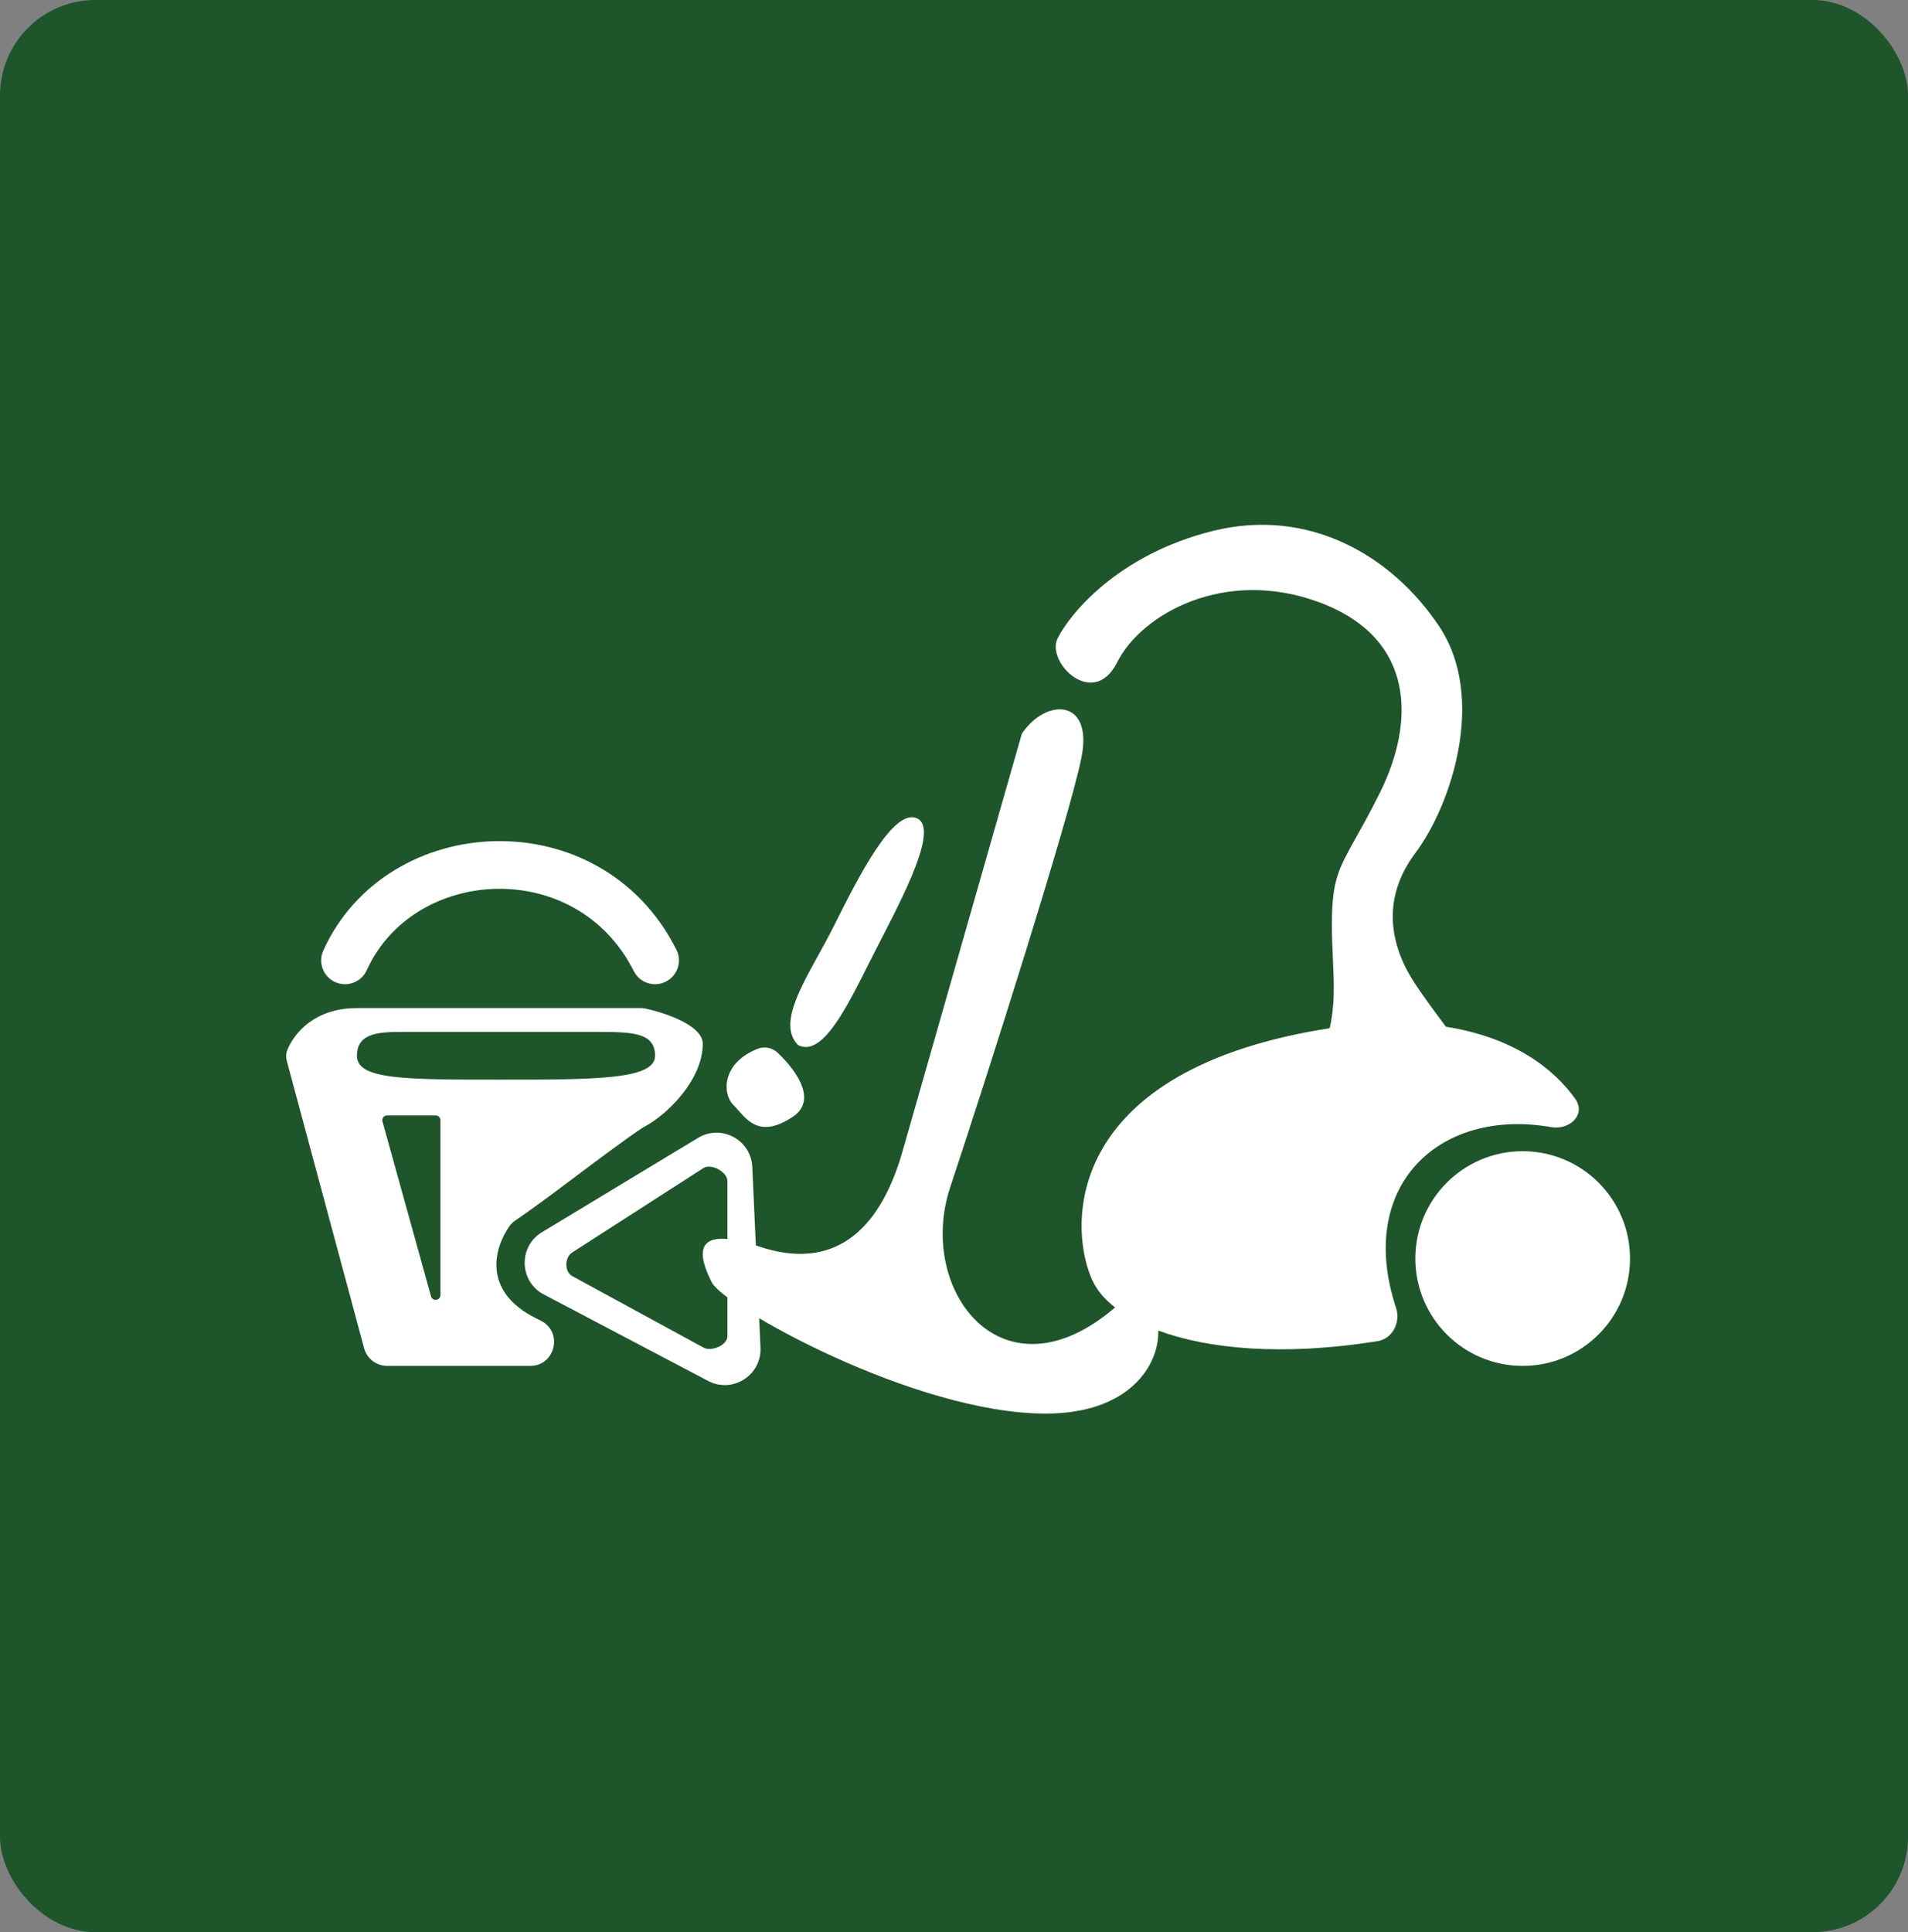 <svg width="80" height="81" viewBox="0 0 80 81" fill="none" xmlns="http://www.w3.org/2000/svg">
<rect x="0" y="0" width="80" height="81" fill="#808080" stroke="none"/>
<rect width="80" height="81" rx="4" fill="#1E552A"/>
<path fill-rule="evenodd" clip-rule="evenodd" d="M59.344 41.26C59.681 41.766 60.149 42.407 60.626 43.043C63.437 43.483 65.136 44.783 66.047 46.064C66.513 46.718 65.82 47.388 65.03 47.249C60.38 46.433 56.838 49.681 58.533 54.822C58.736 55.436 58.389 56.123 57.751 56.225C53.737 56.864 50.627 56.541 48.565 55.779C48.607 57.25 47.331 59.26 43.844 59.26C38.344 59.26 30.344 54.76 29.844 53.76C29.344 52.76 28.844 51.26 31.844 52.26C34.844 53.26 36.844 51.76 37.844 48.26L42.844 30.76C43.844 29.26 45.844 29.26 45.344 31.76C44.844 34.26 41.344 45.26 39.844 49.76C38.404 54.081 42.034 58.862 46.752 54.81C46.331 54.481 46.027 54.125 45.844 53.76C44.844 51.76 44.344 45.26 54.844 43.26C55.154 43.201 55.456 43.149 55.751 43.105C55.975 42.135 55.934 41.244 55.888 40.226V40.226C55.867 39.769 55.844 39.287 55.844 38.76C55.844 36.918 56.116 36.434 56.858 35.106L56.858 35.106C57.124 34.632 57.449 34.05 57.844 33.26C59.344 30.26 59.344 26.76 55.344 25.26C51.344 23.76 47.844 25.761 46.844 27.76C45.844 29.76 43.844 27.76 44.344 26.76C44.844 25.76 46.844 23.26 50.844 22.26C54.844 21.26 58.344 23.26 60.344 26.26C62.344 29.26 60.844 33.76 59.344 35.76C57.844 37.76 58.344 39.76 59.344 41.26ZM63.844 57.26C66.33 57.26 68.344 55.245 68.344 52.76C68.344 50.275 66.33 48.26 63.844 48.26C61.359 48.26 59.344 50.275 59.344 52.76C59.344 55.245 61.359 57.26 63.844 57.26Z" fill="white"/>
<path d="M36.466 40.315C35.466 42.315 34.466 44.315 33.466 43.815C32.466 42.815 33.966 40.815 34.966 38.815C35.966 36.815 37.466 33.815 38.466 34.315C39.466 34.815 37.466 38.315 36.466 40.315Z" fill="white"/>
<path d="M33.244 46.815C34.276 46.127 33.409 44.896 32.616 44.141C32.39 43.926 32.062 43.851 31.771 43.965C30.248 44.566 30.287 45.858 30.744 46.315C31.244 46.815 31.744 47.815 33.244 46.815Z" fill="white"/>
<path fill-rule="evenodd" clip-rule="evenodd" d="M29.268 47.702C30.242 47.113 31.49 47.781 31.542 48.917L31.886 56.495C31.939 57.652 30.715 58.43 29.689 57.89L22.801 54.266C21.768 53.722 21.724 52.259 22.724 51.655L29.268 47.702ZM30.5 49.5C30.483 49.121 29.825 48.767 29.5 48.963L24 52.5C23.667 52.701 23.655 53.319 24 53.5L29.5 56.495C29.842 56.674 30.517 56.386 30.5 56V49.5Z" fill="white"/>
<path fill-rule="evenodd" clip-rule="evenodd" d="M29.466 43.76C29.466 45.26 27.966 46.76 26.966 47.26C26.216 47.76 25.216 48.51 24.216 49.26C23.272 49.968 22.328 50.676 21.595 51.173C21.51 51.231 21.433 51.299 21.373 51.383C20.738 52.274 20.178 54.116 22.466 55.26L22.677 55.365C23.621 55.837 23.285 57.26 22.23 57.26H16.233C15.78 57.26 15.384 56.956 15.267 56.52L12.034 44.51C11.989 44.346 11.984 44.172 12.048 44.014C12.334 43.312 13.19 42.26 14.966 42.26H26.869C26.935 42.26 26.998 42.266 27.063 42.28C27.922 42.467 29.466 42.99 29.466 43.76ZM14.966 44.26C14.966 45.26 16.966 45.26 20.966 45.26C24.966 45.26 27.466 45.26 27.466 44.26C27.466 43.26 26.466 43.26 24.966 43.26H16.966C15.966 43.26 14.966 43.26 14.966 44.26ZM16.229 46.76H18.266C18.377 46.76 18.466 46.849 18.466 46.96V54.292C18.466 54.525 18.136 54.57 18.073 54.346L16.037 47.013C16.001 46.886 16.097 46.76 16.229 46.76Z" fill="white"/>
<path fill-rule="evenodd" clip-rule="evenodd" d="M26.573 40.709C24.165 35.917 17.352 36.319 15.377 40.673C15.149 41.176 14.556 41.399 14.053 41.17C13.55 40.942 13.327 40.35 13.555 39.847C16.223 33.965 25.196 33.514 28.36 39.811C28.608 40.304 28.409 40.905 27.915 41.153C27.422 41.401 26.82 41.202 26.573 40.709Z" fill="white"/>
</svg>

